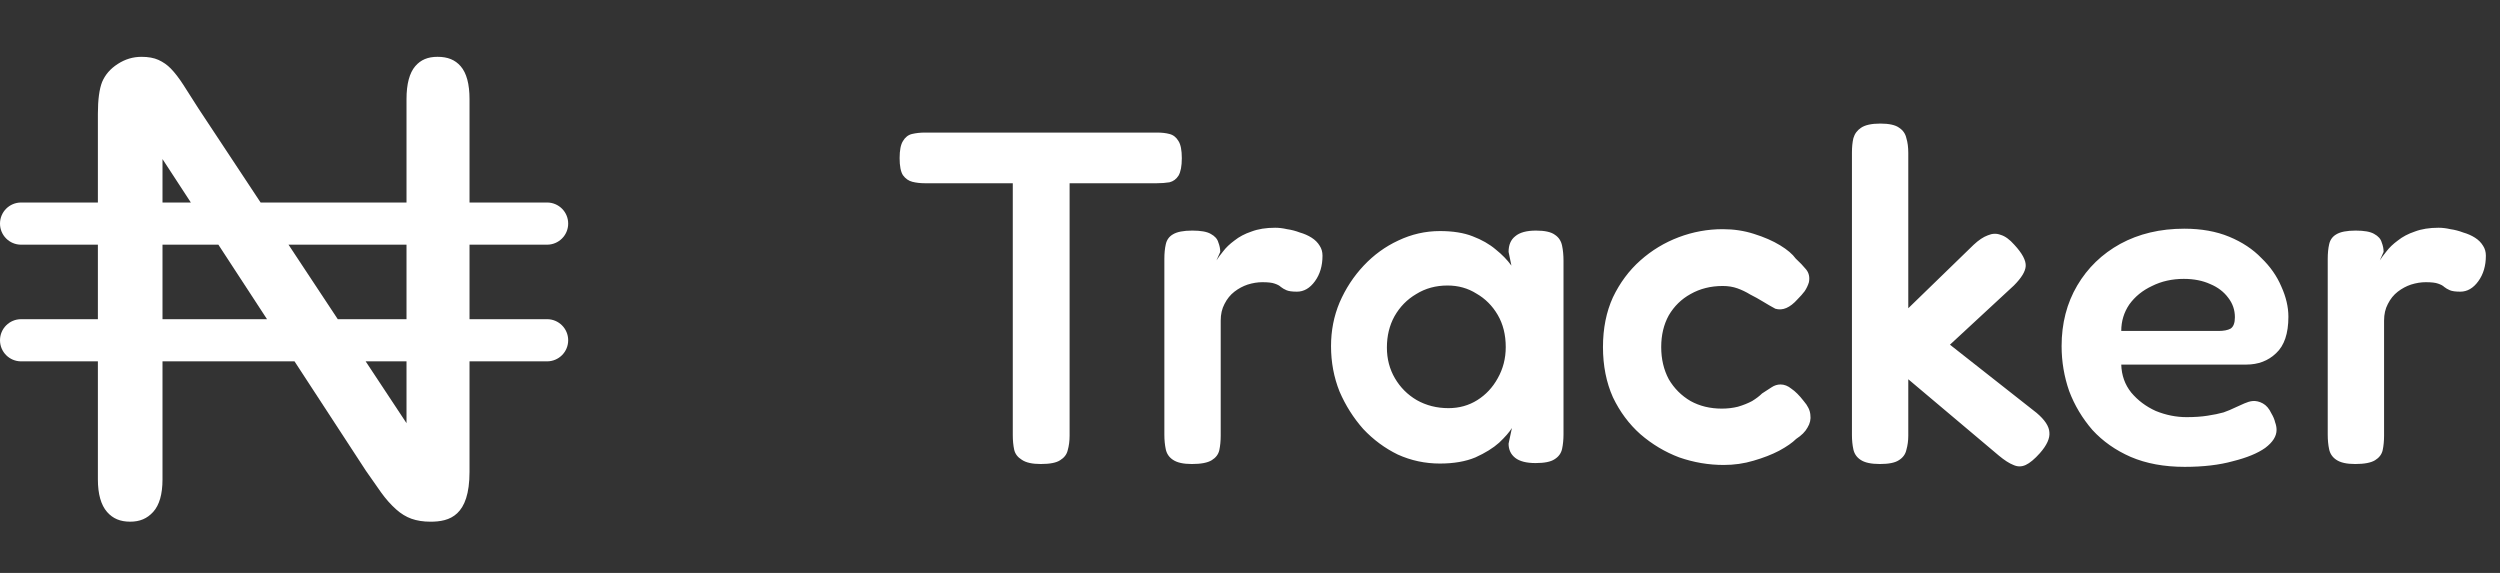 <svg width="528" height="121" viewBox="0 0 528 121" fill="none" xmlns="http://www.w3.org/2000/svg">
<rect x="0" y="0" width="528" height="121" fill="#333333" stroke="none"/>
<path d="M244.4 28C245.4 28 246.267 28.1 247 28.3C247.8 28.5 248.433 29 248.9 29.8C249.367 30.533 249.6 31.733 249.6 33.4C249.6 35.067 249.367 36.3 248.9 37.1C248.433 37.833 247.8 38.3 247 38.5C246.2 38.633 245.3 38.7 244.3 38.7H225.9V92C225.9 93.133 225.767 94.167 225.5 95.1C225.3 95.967 224.767 96.667 223.9 97.2C223.1 97.733 221.733 98 219.8 98C218 98 216.667 97.7 215.8 97.1C214.933 96.567 214.4 95.867 214.2 95C214 94.067 213.9 93.033 213.9 91.9V38.7H195.3C194.367 38.7 193.5 38.6 192.7 38.4C191.9 38.2 191.233 37.733 190.7 37C190.233 36.267 190 35.067 190 33.4C190 31.733 190.233 30.533 190.7 29.8C191.167 29 191.8 28.5 192.6 28.3C193.467 28.1 194.367 28 195.3 28H244.4ZM251.713 98C249.913 98 248.58 97.7 247.713 97.1C246.913 96.567 246.413 95.833 246.213 94.9C246.013 93.967 245.913 92.933 245.913 91.8V54.7C245.913 53.5 246.013 52.467 246.213 51.6C246.413 50.667 246.913 49.967 247.713 49.5C248.58 48.967 249.947 48.7 251.813 48.7C253.613 48.7 254.913 48.933 255.713 49.4C256.58 49.867 257.113 50.467 257.313 51.2C257.58 51.867 257.713 52.533 257.713 53.2L256.913 55C257.247 54.467 257.713 53.833 258.313 53.1C258.913 52.3 259.713 51.533 260.713 50.8C261.713 50 262.913 49.367 264.313 48.9C265.713 48.367 267.38 48.1 269.313 48.1C270.113 48.1 270.947 48.2 271.813 48.4C272.747 48.533 273.647 48.767 274.513 49.1C275.447 49.367 276.28 49.733 277.013 50.2C277.747 50.667 278.313 51.233 278.713 51.9C279.113 52.5 279.313 53.2 279.313 54C279.313 56.133 278.78 57.933 277.713 59.4C276.647 60.867 275.38 61.6 273.913 61.6C272.913 61.6 272.18 61.5 271.713 61.3C271.247 61.1 270.847 60.867 270.513 60.6C270.247 60.333 269.813 60.1 269.213 59.9C268.68 59.7 267.813 59.6 266.613 59.6C265.613 59.6 264.58 59.767 263.513 60.1C262.513 60.433 261.58 60.933 260.713 61.6C259.847 62.267 259.147 63.133 258.613 64.2C258.08 65.2 257.813 66.367 257.813 67.7V92C257.813 93.133 257.713 94.167 257.513 95.1C257.313 95.967 256.78 96.667 255.913 97.2C255.047 97.733 253.647 98 251.713 98ZM324.313 97.8C322.38 97.8 320.947 97.433 320.013 96.7C319.08 95.967 318.613 94.967 318.613 93.7L319.313 90.4C318.78 91.267 317.88 92.3 316.613 93.5C315.347 94.633 313.68 95.667 311.613 96.6C309.547 97.467 307.047 97.9 304.113 97.9C300.98 97.9 298.013 97.267 295.213 96C292.48 94.667 290.047 92.867 287.913 90.6C285.847 88.267 284.18 85.633 282.913 82.7C281.713 79.7 281.113 76.5 281.113 73.1C281.113 69.833 281.713 66.767 282.913 63.9C284.18 60.967 285.88 58.367 288.013 56.1C290.147 53.833 292.58 52.067 295.313 50.8C298.113 49.467 301.047 48.8 304.113 48.8C306.847 48.8 309.147 49.167 311.013 49.9C312.947 50.633 314.58 51.567 315.913 52.7C317.247 53.767 318.347 54.9 319.213 56.1L318.613 53.2C318.613 51.733 319.08 50.633 320.013 49.9C320.947 49.1 322.413 48.7 324.413 48.7C326.28 48.7 327.613 49 328.413 49.6C329.213 50.133 329.713 50.9 329.913 51.9C330.113 52.833 330.213 53.9 330.213 55.1V91.7C330.213 92.833 330.113 93.867 329.913 94.8C329.713 95.733 329.18 96.467 328.313 97C327.513 97.533 326.18 97.8 324.313 97.8ZM305.913 86.2C308.18 86.2 310.213 85.633 312.013 84.5C313.813 83.367 315.247 81.833 316.313 79.9C317.447 77.9 318.013 75.7 318.013 73.3C318.013 70.7 317.447 68.433 316.313 66.5C315.18 64.567 313.68 63.067 311.813 62C310.013 60.867 307.98 60.3 305.713 60.3C303.247 60.3 301.047 60.9 299.113 62.1C297.18 63.233 295.647 64.8 294.513 66.8C293.447 68.733 292.913 70.933 292.913 73.4C292.913 75.8 293.48 77.967 294.613 79.9C295.747 81.833 297.28 83.367 299.213 84.5C301.213 85.633 303.447 86.2 305.913 86.2ZM364.047 98.2C360.847 98.2 357.714 97.667 354.647 96.6C351.647 95.467 348.914 93.833 346.447 91.7C344.047 89.567 342.114 86.967 340.647 83.9C339.247 80.767 338.547 77.233 338.547 73.3C338.547 69.367 339.247 65.867 340.647 62.8C342.114 59.733 344.047 57.133 346.447 55C348.847 52.867 351.547 51.233 354.547 50.1C357.547 48.967 360.647 48.4 363.847 48.4C366.18 48.4 368.38 48.733 370.447 49.4C372.58 50.067 374.414 50.867 375.947 51.8C377.48 52.733 378.58 53.667 379.247 54.6C380.114 55.4 380.847 56.167 381.447 56.9C382.047 57.633 382.247 58.533 382.047 59.6C381.847 60.267 381.547 60.9 381.147 61.5C380.747 62.033 380.247 62.6 379.647 63.2C378.047 65 376.48 65.667 374.947 65.2C374.08 64.733 373.214 64.233 372.347 63.7C371.48 63.167 370.58 62.667 369.647 62.2C368.78 61.667 367.88 61.233 366.947 60.9C366.014 60.567 364.98 60.4 363.847 60.4C361.314 60.4 359.047 60.967 357.047 62.1C355.114 63.167 353.58 64.667 352.447 66.6C351.38 68.533 350.847 70.767 350.847 73.3C350.847 75.833 351.38 78.1 352.447 80.1C353.58 82.033 355.114 83.567 357.047 84.7C358.98 85.767 361.18 86.3 363.647 86.3C364.847 86.3 365.98 86.167 367.047 85.9C368.18 85.567 369.18 85.167 370.047 84.7C370.914 84.167 371.614 83.633 372.147 83.1C372.88 82.633 373.547 82.2 374.147 81.8C374.747 81.4 375.38 81.2 376.047 81.2C376.847 81.2 377.614 81.5 378.347 82.1C379.147 82.633 380.014 83.5 380.947 84.7C381.814 85.7 382.28 86.667 382.347 87.6C382.48 88.533 382.28 89.433 381.747 90.3C381.28 91.167 380.48 91.967 379.347 92.7C378.547 93.5 377.347 94.333 375.747 95.2C374.214 96 372.414 96.7 370.347 97.3C368.347 97.9 366.247 98.2 364.047 98.2ZM430.13 87.2C431.864 88.667 432.764 90.033 432.83 91.3C432.964 92.567 432.297 94.033 430.83 95.7C429.697 96.967 428.697 97.8 427.83 98.2C426.964 98.6 426.097 98.6 425.23 98.2C424.364 97.867 423.33 97.2 422.13 96.2L403.03 80.1V92C403.03 93.067 402.897 94.067 402.63 95C402.43 95.933 401.897 96.667 401.03 97.2C400.23 97.733 398.897 98 397.03 98C395.164 98 393.797 97.7 392.93 97.1C392.13 96.567 391.63 95.833 391.43 94.9C391.23 93.967 391.13 92.967 391.13 91.9V32.2C391.13 31.067 391.23 30.067 391.43 29.2C391.697 28.267 392.23 27.533 393.03 27C393.897 26.4 395.264 26.1 397.13 26.1C398.997 26.1 400.33 26.4 401.13 27C401.93 27.533 402.43 28.267 402.63 29.2C402.897 30.067 403.03 31.1 403.03 32.3V65.1L416.83 51.7C417.897 50.7 418.897 50.033 419.83 49.7C420.764 49.3 421.664 49.267 422.53 49.6C423.464 49.867 424.43 50.567 425.43 51.7C427.097 53.5 427.897 55 427.83 56.2C427.764 57.333 426.93 58.7 425.33 60.3L411.83 72.8L430.13 87.2ZM461.41 98.6C457.077 98.6 453.277 97.9 450.01 96.5C446.81 95.1 444.11 93.2 441.91 90.8C439.777 88.333 438.143 85.6 437.01 82.6C435.943 79.533 435.41 76.367 435.41 73.1C435.41 68.3 436.51 64.033 438.71 60.3C440.91 56.567 443.943 53.633 447.81 51.5C451.743 49.367 456.243 48.3 461.31 48.3C464.91 48.3 468.077 48.867 470.81 50C473.543 51.133 475.81 52.633 477.61 54.5C479.477 56.3 480.877 58.3 481.81 60.5C482.81 62.7 483.31 64.833 483.31 66.9C483.31 70.433 482.443 73 480.71 74.6C479.043 76.2 476.943 77 474.41 77H448.01C448.077 79.267 448.777 81.233 450.11 82.9C451.51 84.567 453.243 85.867 455.31 86.8C457.443 87.667 459.61 88.1 461.81 88.1C463.477 88.1 464.943 88 466.21 87.8C467.543 87.6 468.677 87.367 469.61 87.1C470.543 86.767 471.343 86.433 472.01 86.1C472.743 85.767 473.41 85.467 474.01 85.2C474.61 84.933 475.177 84.767 475.71 84.7C476.443 84.633 477.177 84.8 477.91 85.2C478.643 85.6 479.243 86.3 479.71 87.3C480.11 87.967 480.377 88.6 480.51 89.2C480.71 89.733 480.81 90.267 480.81 90.8C480.81 92.133 480.01 93.4 478.41 94.6C476.81 95.733 474.543 96.667 471.61 97.4C468.743 98.2 465.343 98.6 461.41 98.6ZM448.01 69.9H468.51C469.643 69.9 470.51 69.733 471.11 69.4C471.71 69 472.01 68.2 472.01 67C472.01 65.467 471.543 64.1 470.61 62.9C469.677 61.633 468.41 60.667 466.81 60C465.21 59.267 463.343 58.9 461.21 58.9C458.743 58.9 456.51 59.4 454.51 60.4C452.51 61.333 450.91 62.633 449.71 64.3C448.577 65.967 448.01 67.833 448.01 69.9ZM497.416 98C495.616 98 494.283 97.7 493.416 97.1C492.616 96.567 492.116 95.833 491.916 94.9C491.716 93.967 491.616 92.933 491.616 91.8V54.7C491.616 53.5 491.716 52.467 491.916 51.6C492.116 50.667 492.616 49.967 493.416 49.5C494.283 48.967 495.65 48.7 497.516 48.7C499.316 48.7 500.616 48.933 501.416 49.4C502.283 49.867 502.816 50.467 503.016 51.2C503.283 51.867 503.416 52.533 503.416 53.2L502.616 55C502.95 54.467 503.416 53.833 504.016 53.1C504.616 52.3 505.416 51.533 506.416 50.8C507.416 50 508.616 49.367 510.016 48.9C511.416 48.367 513.083 48.1 515.016 48.1C515.816 48.1 516.65 48.2 517.516 48.4C518.45 48.533 519.35 48.767 520.216 49.1C521.15 49.367 521.983 49.733 522.716 50.2C523.45 50.667 524.016 51.233 524.416 51.9C524.816 52.5 525.016 53.2 525.016 54C525.016 56.133 524.483 57.933 523.416 59.4C522.35 60.867 521.083 61.6 519.616 61.6C518.616 61.6 517.883 61.5 517.416 61.3C516.95 61.1 516.55 60.867 516.216 60.6C515.95 60.333 515.516 60.1 514.916 59.9C514.383 59.7 513.516 59.6 512.316 59.6C511.316 59.6 510.283 59.767 509.216 60.1C508.216 60.433 507.283 60.933 506.416 61.6C505.55 62.267 504.85 63.133 504.316 64.2C503.783 65.2 503.516 66.367 503.516 67.7V92C503.516 93.133 503.416 94.167 503.216 95.1C503.016 95.967 502.483 96.667 501.616 97.2C500.75 97.733 499.35 98 497.416 98Z" fill="white"/>
<path d="M115.543 67.41H99.163V51.676H115.543C118.005 51.676 120 49.684 120 47.224C120 44.763 118.005 42.77 115.543 42.77H99.163V20.937C99.163 17.75 98.533 15.411 97.29 13.986C96.11 12.631 94.558 12 92.408 12C90.357 12 88.864 12.626 87.706 13.973C86.478 15.4 85.855 17.743 85.855 20.939V42.772H55.042L41.941 22.958C40.819 21.19 39.765 19.533 38.741 17.943C37.819 16.511 36.92 15.345 36.071 14.475C35.319 13.704 34.463 13.108 33.461 12.649C32.515 12.218 31.313 12.002 29.891 12.002C28.077 12.002 26.431 12.498 24.854 13.518C23.294 14.528 22.216 15.775 21.557 17.333C20.979 18.814 20.673 21.082 20.673 24.011V42.771H4.455C1.994 42.771 0 44.764 0 47.225C0 49.685 1.994 51.677 4.455 51.677H20.673V67.413H4.455C1.994 67.413 0 69.406 0 71.867C0 74.327 1.994 76.318 4.455 76.318H20.673V101.245C20.673 104.338 21.323 106.653 22.611 108.125C23.836 109.528 25.389 110.179 27.498 110.179C29.532 110.179 31.073 109.525 32.351 108.119C33.659 106.679 34.321 104.365 34.321 101.245V76.318H62.203L77.292 99.442C78.341 100.971 79.424 102.514 80.505 104.027C81.48 105.385 82.543 106.582 83.665 107.582C84.675 108.486 85.759 109.149 86.885 109.553C88.044 109.97 89.399 110.182 90.903 110.182C94.983 110.182 99.162 108.933 99.162 99.674V76.318H115.543C118.004 76.318 120 74.324 120 71.864C120 69.405 118.005 67.41 115.543 67.41ZM85.855 51.676V67.41H71.336L60.934 51.676H85.855ZM34.321 33.597L40.308 42.77H34.321V33.597ZM34.321 67.41V51.676H46.122L56.391 67.41H34.321ZM85.855 89.372L77.226 76.318H85.855V89.372Z" fill="white"/>
</svg>
